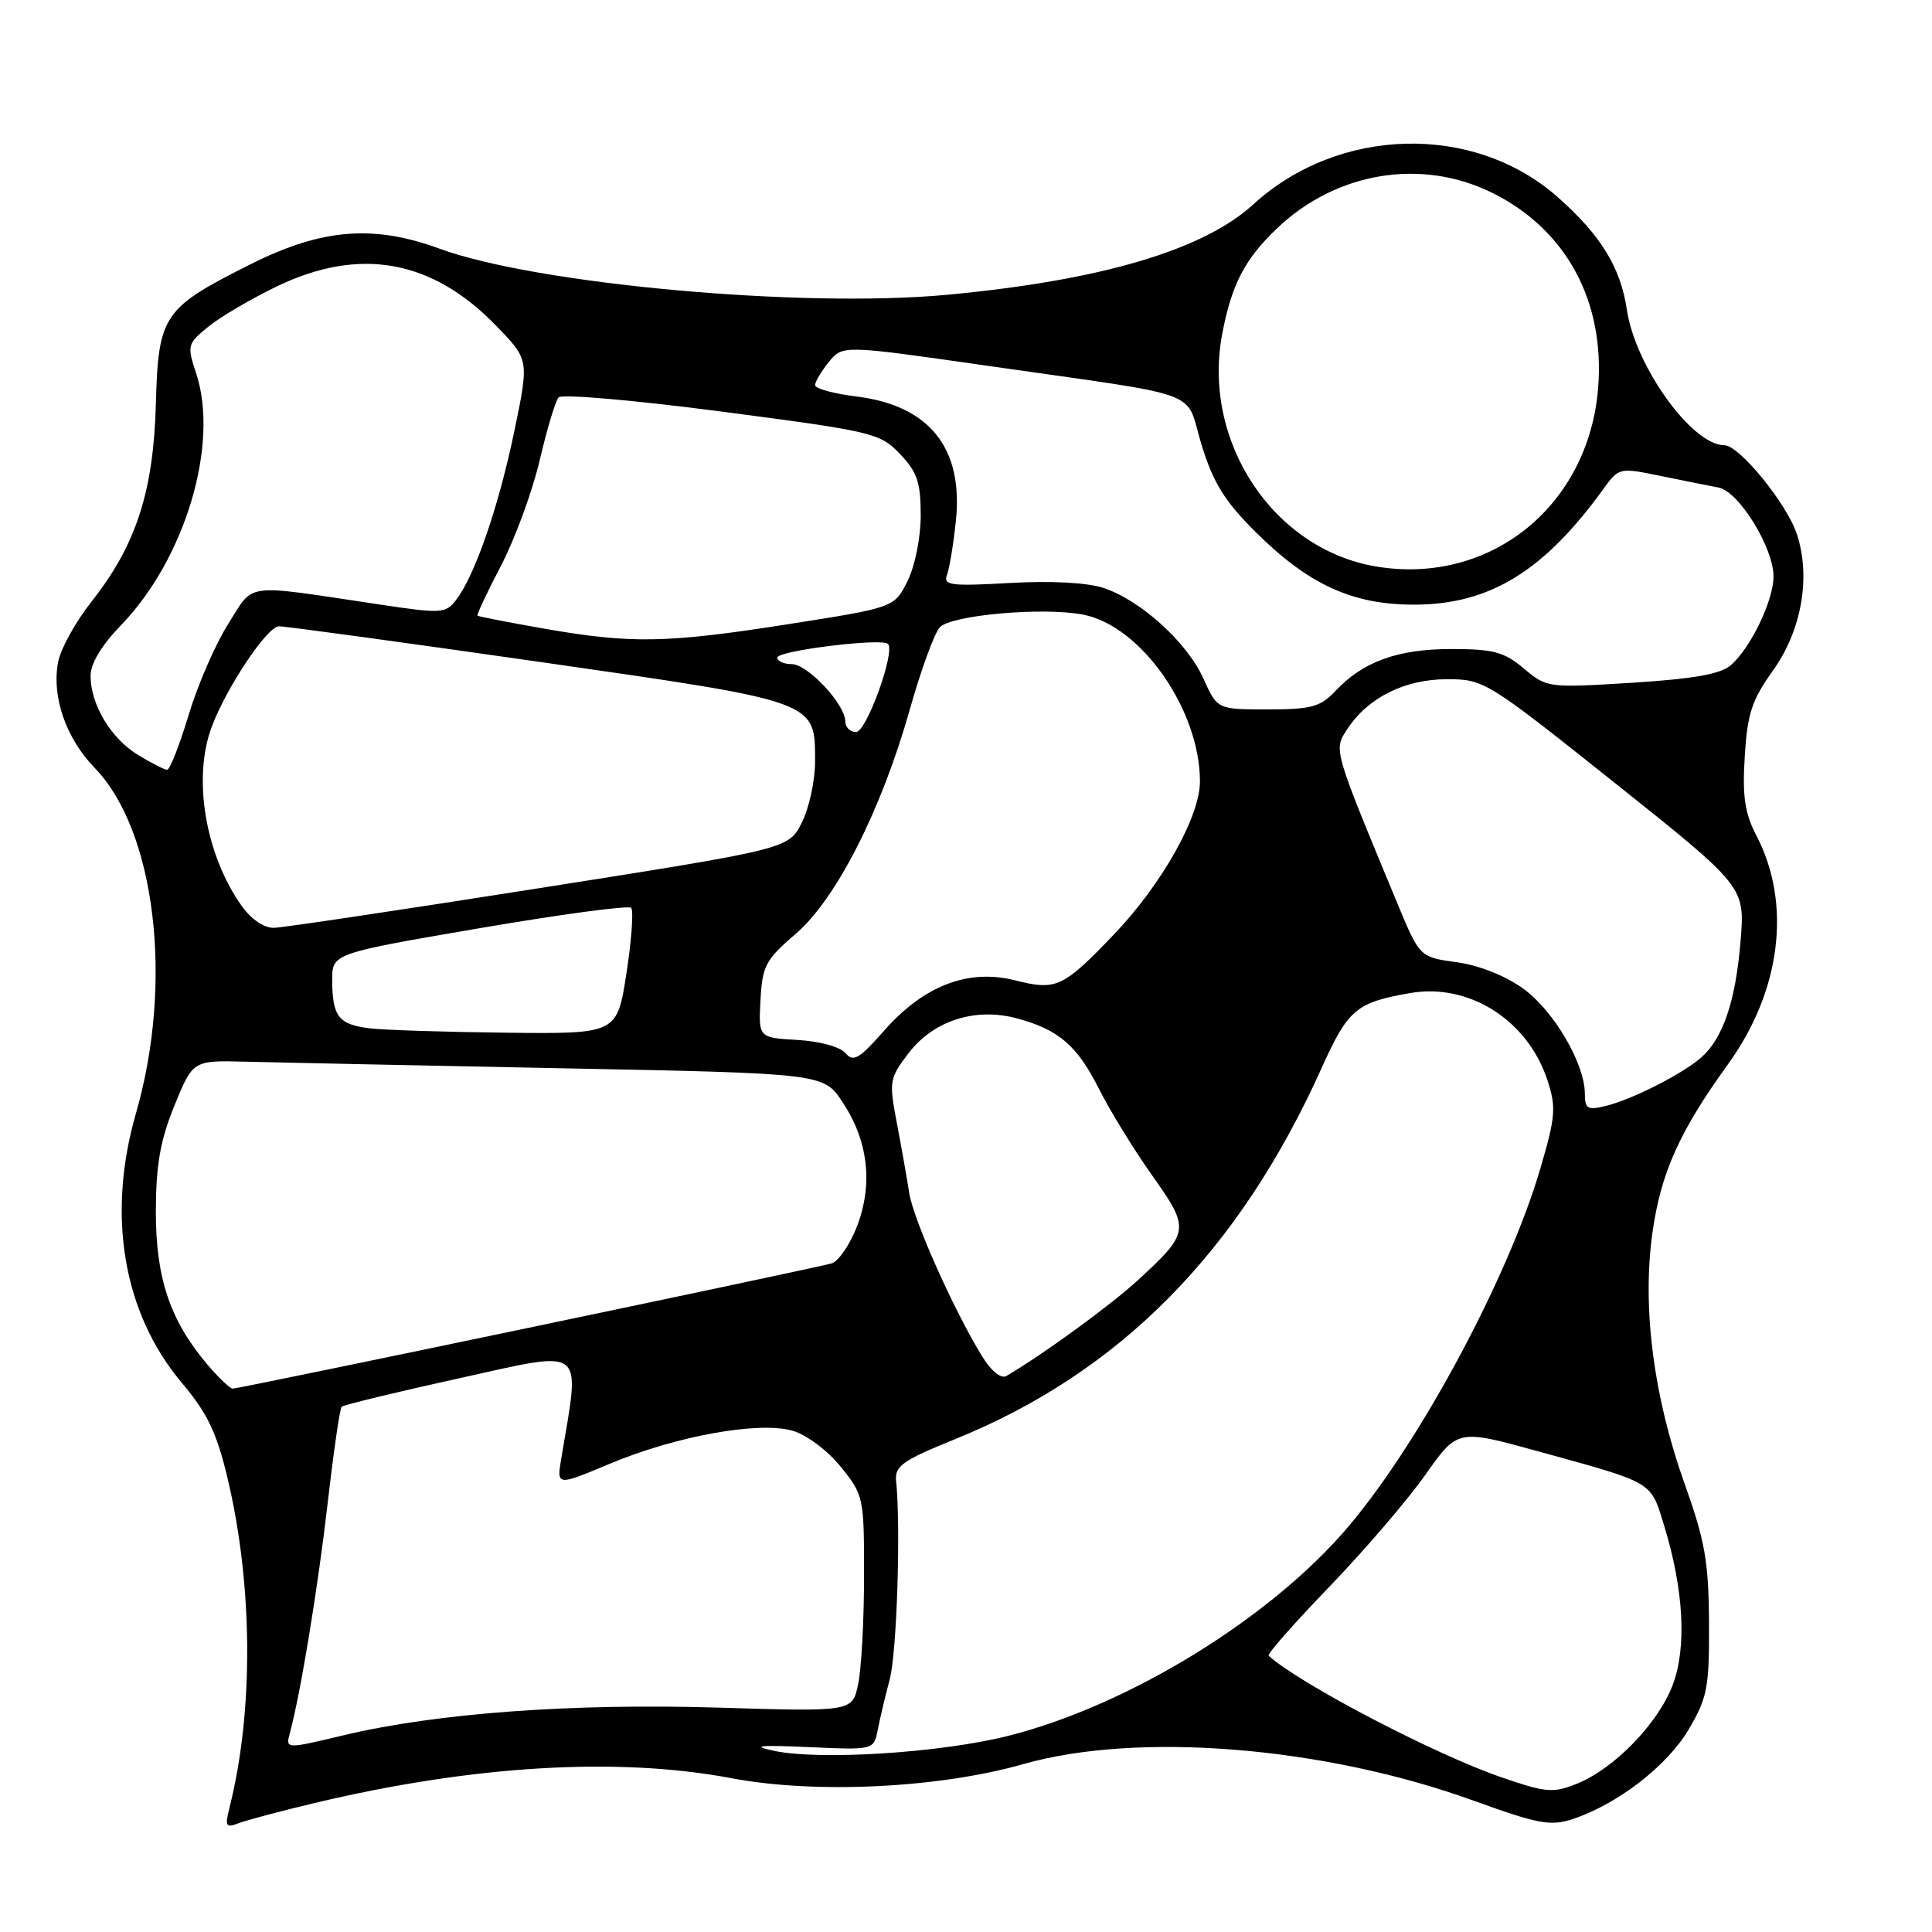 <?xml version="1.0" encoding="UTF-8" standalone="no"?>
<!DOCTYPE svg PUBLIC "-//W3C//DTD SVG 1.1//EN" "http://www.w3.org/Graphics/SVG/1.1/DTD/svg11.dtd" >
<svg xmlns="http://www.w3.org/2000/svg" xmlns:xlink="http://www.w3.org/1999/xlink" version="1.1" viewBox="0 0 256 256">
 <g >
 <path fill="currentColor"
d=" M 41.60 238.93 C 62.65 233.91 81.82 232.77 96.92 235.62 C 108.04 237.73 124.38 236.94 135.57 233.76 C 150.80 229.42 175.45 231.42 195.27 238.60 C 203.85 241.71 205.46 242.00 208.41 241.03 C 214.33 239.07 220.94 233.96 223.77 229.14 C 226.24 224.94 226.50 223.59 226.45 215.00 C 226.41 206.92 225.92 204.16 223.20 196.55 C 219.09 185.02 217.58 173.26 218.95 163.39 C 220.06 155.43 222.53 149.92 228.98 141.00 C 236.00 131.29 237.43 119.75 232.74 110.73 C 231.19 107.76 230.86 105.54 231.19 100.23 C 231.53 94.56 232.13 92.76 234.94 88.83 C 238.74 83.50 239.97 76.46 238.09 70.76 C 236.75 66.72 230.46 59.00 228.50 59.00 C 224.21 59.00 216.69 48.56 215.57 41.05 C 214.74 35.42 212.09 31.13 206.36 26.08 C 195.25 16.30 177.37 16.75 166.06 27.09 C 159.43 33.15 145.85 37.16 125.50 39.06 C 106.27 40.86 71.02 37.65 58.21 32.94 C 49.50 29.74 42.64 30.30 33.33 34.95 C 21.57 40.84 20.98 41.70 20.65 53.60 C 20.33 65.18 18.01 72.28 12.10 79.75 C 10.04 82.36 8.07 85.91 7.72 87.63 C 6.80 92.23 8.71 97.80 12.54 101.74 C 20.61 110.06 23.02 130.15 18.02 147.50 C 14.11 161.04 16.32 174.00 24.09 183.23 C 27.46 187.22 28.71 189.82 30.14 195.82 C 33.52 210.00 33.63 226.68 30.43 239.44 C 29.78 242.00 29.92 242.24 31.60 241.59 C 32.65 241.19 37.15 239.99 41.60 238.93 Z  M 199.00 235.52 C 190.16 232.49 172.21 223.12 168.10 219.39 C 167.87 219.19 171.49 215.08 176.14 210.26 C 180.78 205.44 186.51 198.77 188.86 195.43 C 193.14 189.36 193.14 189.36 203.82 192.31 C 219.30 196.58 218.68 196.21 220.52 202.20 C 223.12 210.70 223.52 218.34 221.63 223.30 C 219.69 228.38 213.93 234.32 209.00 236.33 C 205.81 237.62 204.92 237.55 199.00 235.52 Z  M 102.50 231.98 C 99.47 231.33 100.59 231.21 107.14 231.50 C 115.79 231.89 115.79 231.89 116.31 229.19 C 116.60 227.71 117.31 224.70 117.90 222.50 C 118.84 218.96 119.37 202.33 118.74 196.23 C 118.53 194.27 119.58 193.52 126.52 190.71 C 148.40 181.84 164.16 165.88 175.14 141.48 C 178.63 133.73 179.70 132.83 186.89 131.58 C 194.65 130.24 202.42 135.17 205.03 143.10 C 206.22 146.71 206.13 147.93 204.11 154.81 C 199.92 169.14 188.30 190.85 178.77 202.16 C 168.51 214.34 149.63 225.97 133.56 230.02 C 124.61 232.27 108.52 233.29 102.50 231.98 Z  M 38.41 229.63 C 39.82 224.43 42.11 210.51 43.42 199.16 C 44.20 192.38 45.03 186.64 45.27 186.40 C 45.51 186.16 52.57 184.45 60.97 182.60 C 77.81 178.89 76.90 178.17 74.38 193.20 C 73.75 196.91 73.75 196.91 80.74 193.98 C 89.52 190.29 100.53 188.29 105.02 189.58 C 106.86 190.10 109.65 192.19 111.40 194.35 C 114.44 198.11 114.50 198.41 114.49 208.85 C 114.49 214.71 114.14 221.14 113.71 223.16 C 112.94 226.81 112.94 226.81 95.22 226.27 C 75.75 225.68 57.83 227.00 45.54 229.93 C 37.83 231.77 37.83 231.77 38.41 229.63 Z  M 27.43 180.75 C 22.52 174.94 20.64 169.32 20.65 160.50 C 20.67 154.34 21.23 151.12 23.11 146.50 C 25.56 140.50 25.56 140.50 32.53 140.68 C 36.36 140.78 55.17 141.17 74.31 141.55 C 109.13 142.23 109.13 142.23 111.65 146.05 C 115.04 151.16 115.70 156.87 113.57 162.46 C 112.63 164.91 111.11 167.13 110.19 167.41 C 108.04 168.04 31.73 184.00 30.84 184.00 C 30.48 184.00 28.94 182.54 27.43 180.75 Z  M 130.16 179.76 C 126.40 173.65 121.01 161.59 120.47 158.04 C 120.17 156.09 119.43 151.92 118.83 148.77 C 117.78 143.29 117.85 142.88 120.39 139.55 C 123.69 135.23 129.24 133.45 134.75 134.94 C 140.29 136.43 142.74 138.55 145.64 144.32 C 147.07 147.17 150.23 152.31 152.66 155.74 C 157.72 162.87 157.66 163.29 150.80 169.61 C 147.21 172.92 138.17 179.51 133.34 182.33 C 132.65 182.73 131.35 181.68 130.16 179.76 Z  M 210.00 144.92 C 210.00 140.95 205.89 133.93 201.84 131.00 C 199.49 129.30 196.00 127.91 193.03 127.50 C 188.12 126.83 188.12 126.83 185.14 119.66 C 176.59 99.04 176.69 99.40 178.53 96.60 C 181.25 92.44 186.14 90.00 191.73 90.00 C 196.65 90.00 197.00 90.22 213.98 103.75 C 231.23 117.50 231.23 117.50 230.63 124.75 C 229.97 132.70 228.30 137.60 225.39 140.15 C 222.91 142.32 216.22 145.71 212.75 146.55 C 210.36 147.13 210.00 146.92 210.00 144.92 Z  M 112.04 139.55 C 111.35 138.72 108.64 137.97 105.67 137.80 C 100.50 137.50 100.50 137.50 100.77 132.50 C 101.01 127.98 101.45 127.16 105.40 123.77 C 110.78 119.18 116.80 107.35 120.58 93.92 C 122.04 88.74 123.82 83.88 124.53 83.12 C 126.05 81.50 138.12 80.42 143.47 81.43 C 151.16 82.87 159.00 94.04 159.00 103.55 C 159.00 108.20 153.94 117.20 147.60 123.82 C 140.84 130.88 139.99 131.28 134.50 129.90 C 128.29 128.33 122.40 130.60 117.14 136.58 C 113.86 140.31 113.06 140.77 112.04 139.55 Z  M 49.01 136.26 C 44.87 135.76 44.04 134.70 44.02 129.92 C 44.00 126.34 44.00 126.34 63.50 123.00 C 74.22 121.16 83.28 119.95 83.63 120.29 C 83.97 120.64 83.69 124.54 83.01 128.96 C 81.76 137.00 81.76 137.00 67.13 136.84 C 59.08 136.75 50.93 136.49 49.01 136.26 Z  M 32.04 120.06 C 27.21 113.27 25.50 103.14 28.05 96.32 C 30.00 91.09 35.41 83.00 36.96 82.99 C 37.81 82.98 53.31 85.10 71.40 87.69 C 108.51 93.02 108.00 92.83 108.00 100.94 C 108.00 103.45 107.21 107.07 106.25 108.99 C 104.50 112.48 104.50 112.48 71.50 117.68 C 53.35 120.54 37.52 122.91 36.32 122.94 C 35.00 122.98 33.31 121.83 32.04 120.06 Z  M 18.30 100.04 C 14.69 97.84 12.00 93.36 12.00 89.55 C 12.00 87.93 13.46 85.50 15.99 82.89 C 24.53 74.09 29.09 58.85 25.99 49.46 C 24.77 45.78 24.83 45.54 27.61 43.28 C 29.20 41.99 33.26 39.60 36.64 37.97 C 47.66 32.65 57.27 34.38 65.80 43.22 C 70.11 47.68 70.11 47.68 68.16 57.09 C 66.11 67.02 62.95 76.19 60.47 79.45 C 59.06 81.30 58.57 81.34 50.24 80.09 C 32.00 77.36 33.76 77.14 30.26 82.64 C 28.56 85.31 26.19 90.76 24.99 94.75 C 23.79 98.74 22.51 102.00 22.15 102.00 C 21.79 101.99 20.06 101.11 18.30 100.04 Z  M 112.00 95.58 C 112.00 93.33 107.02 88.00 104.91 88.00 C 103.86 88.00 103.00 87.61 103.00 87.13 C 103.00 86.22 116.85 84.51 117.66 85.32 C 118.67 86.34 114.81 97.00 113.43 97.00 C 112.64 97.00 112.00 96.36 112.00 95.58 Z  M 159.46 89.92 C 157.29 85.10 151.14 79.53 146.20 77.90 C 144.04 77.19 139.24 76.94 133.78 77.25 C 126.04 77.69 124.96 77.56 125.47 76.21 C 125.80 75.36 126.33 72.13 126.66 69.02 C 127.66 59.38 123.18 53.75 113.51 52.54 C 110.48 52.17 108.00 51.49 108.00 51.04 C 108.00 50.59 108.82 49.21 109.82 47.97 C 111.65 45.72 111.65 45.72 130.57 48.43 C 160.28 52.69 156.92 51.46 159.20 58.90 C 160.75 63.95 162.24 66.37 166.33 70.45 C 173.36 77.45 179.16 80.12 187.35 80.12 C 197.37 80.12 204.57 75.72 212.52 64.71 C 214.50 61.97 214.61 61.94 220.01 63.06 C 223.03 63.68 226.50 64.37 227.71 64.60 C 230.40 65.11 235.00 72.55 235.00 76.38 C 235.00 79.56 232.00 85.81 229.36 88.13 C 228.00 89.32 224.46 89.95 216.24 90.47 C 205.13 91.16 204.95 91.14 201.92 88.58 C 199.30 86.38 197.88 86.00 192.32 86.00 C 185.20 86.00 180.61 87.66 176.95 91.56 C 174.96 93.67 173.76 94.00 167.98 94.00 C 161.30 94.00 161.30 94.00 159.46 89.92 Z  M 72.00 83.28 C 67.33 82.46 63.40 81.69 63.27 81.58 C 63.14 81.46 64.55 78.47 66.40 74.93 C 68.24 71.40 70.54 65.12 71.51 61.00 C 72.47 56.88 73.60 53.12 74.02 52.65 C 74.45 52.19 84.18 53.04 95.65 54.54 C 115.72 57.17 116.60 57.38 119.25 60.15 C 121.53 62.54 122.00 63.92 122.00 68.27 C 122.00 71.24 121.24 75.01 120.25 77.00 C 118.50 80.50 118.50 80.50 104.50 82.70 C 88.28 85.24 83.63 85.32 72.00 83.28 Z  M 182.44 75.08 C 168.74 72.84 159.24 58.54 161.95 44.24 C 163.20 37.70 164.91 34.38 169.16 30.31 C 177.04 22.76 188.38 20.89 197.81 25.59 C 207.55 30.45 212.68 39.94 211.76 51.42 C 210.51 67.03 197.49 77.54 182.44 75.08 Z "/>
</g>
</svg>